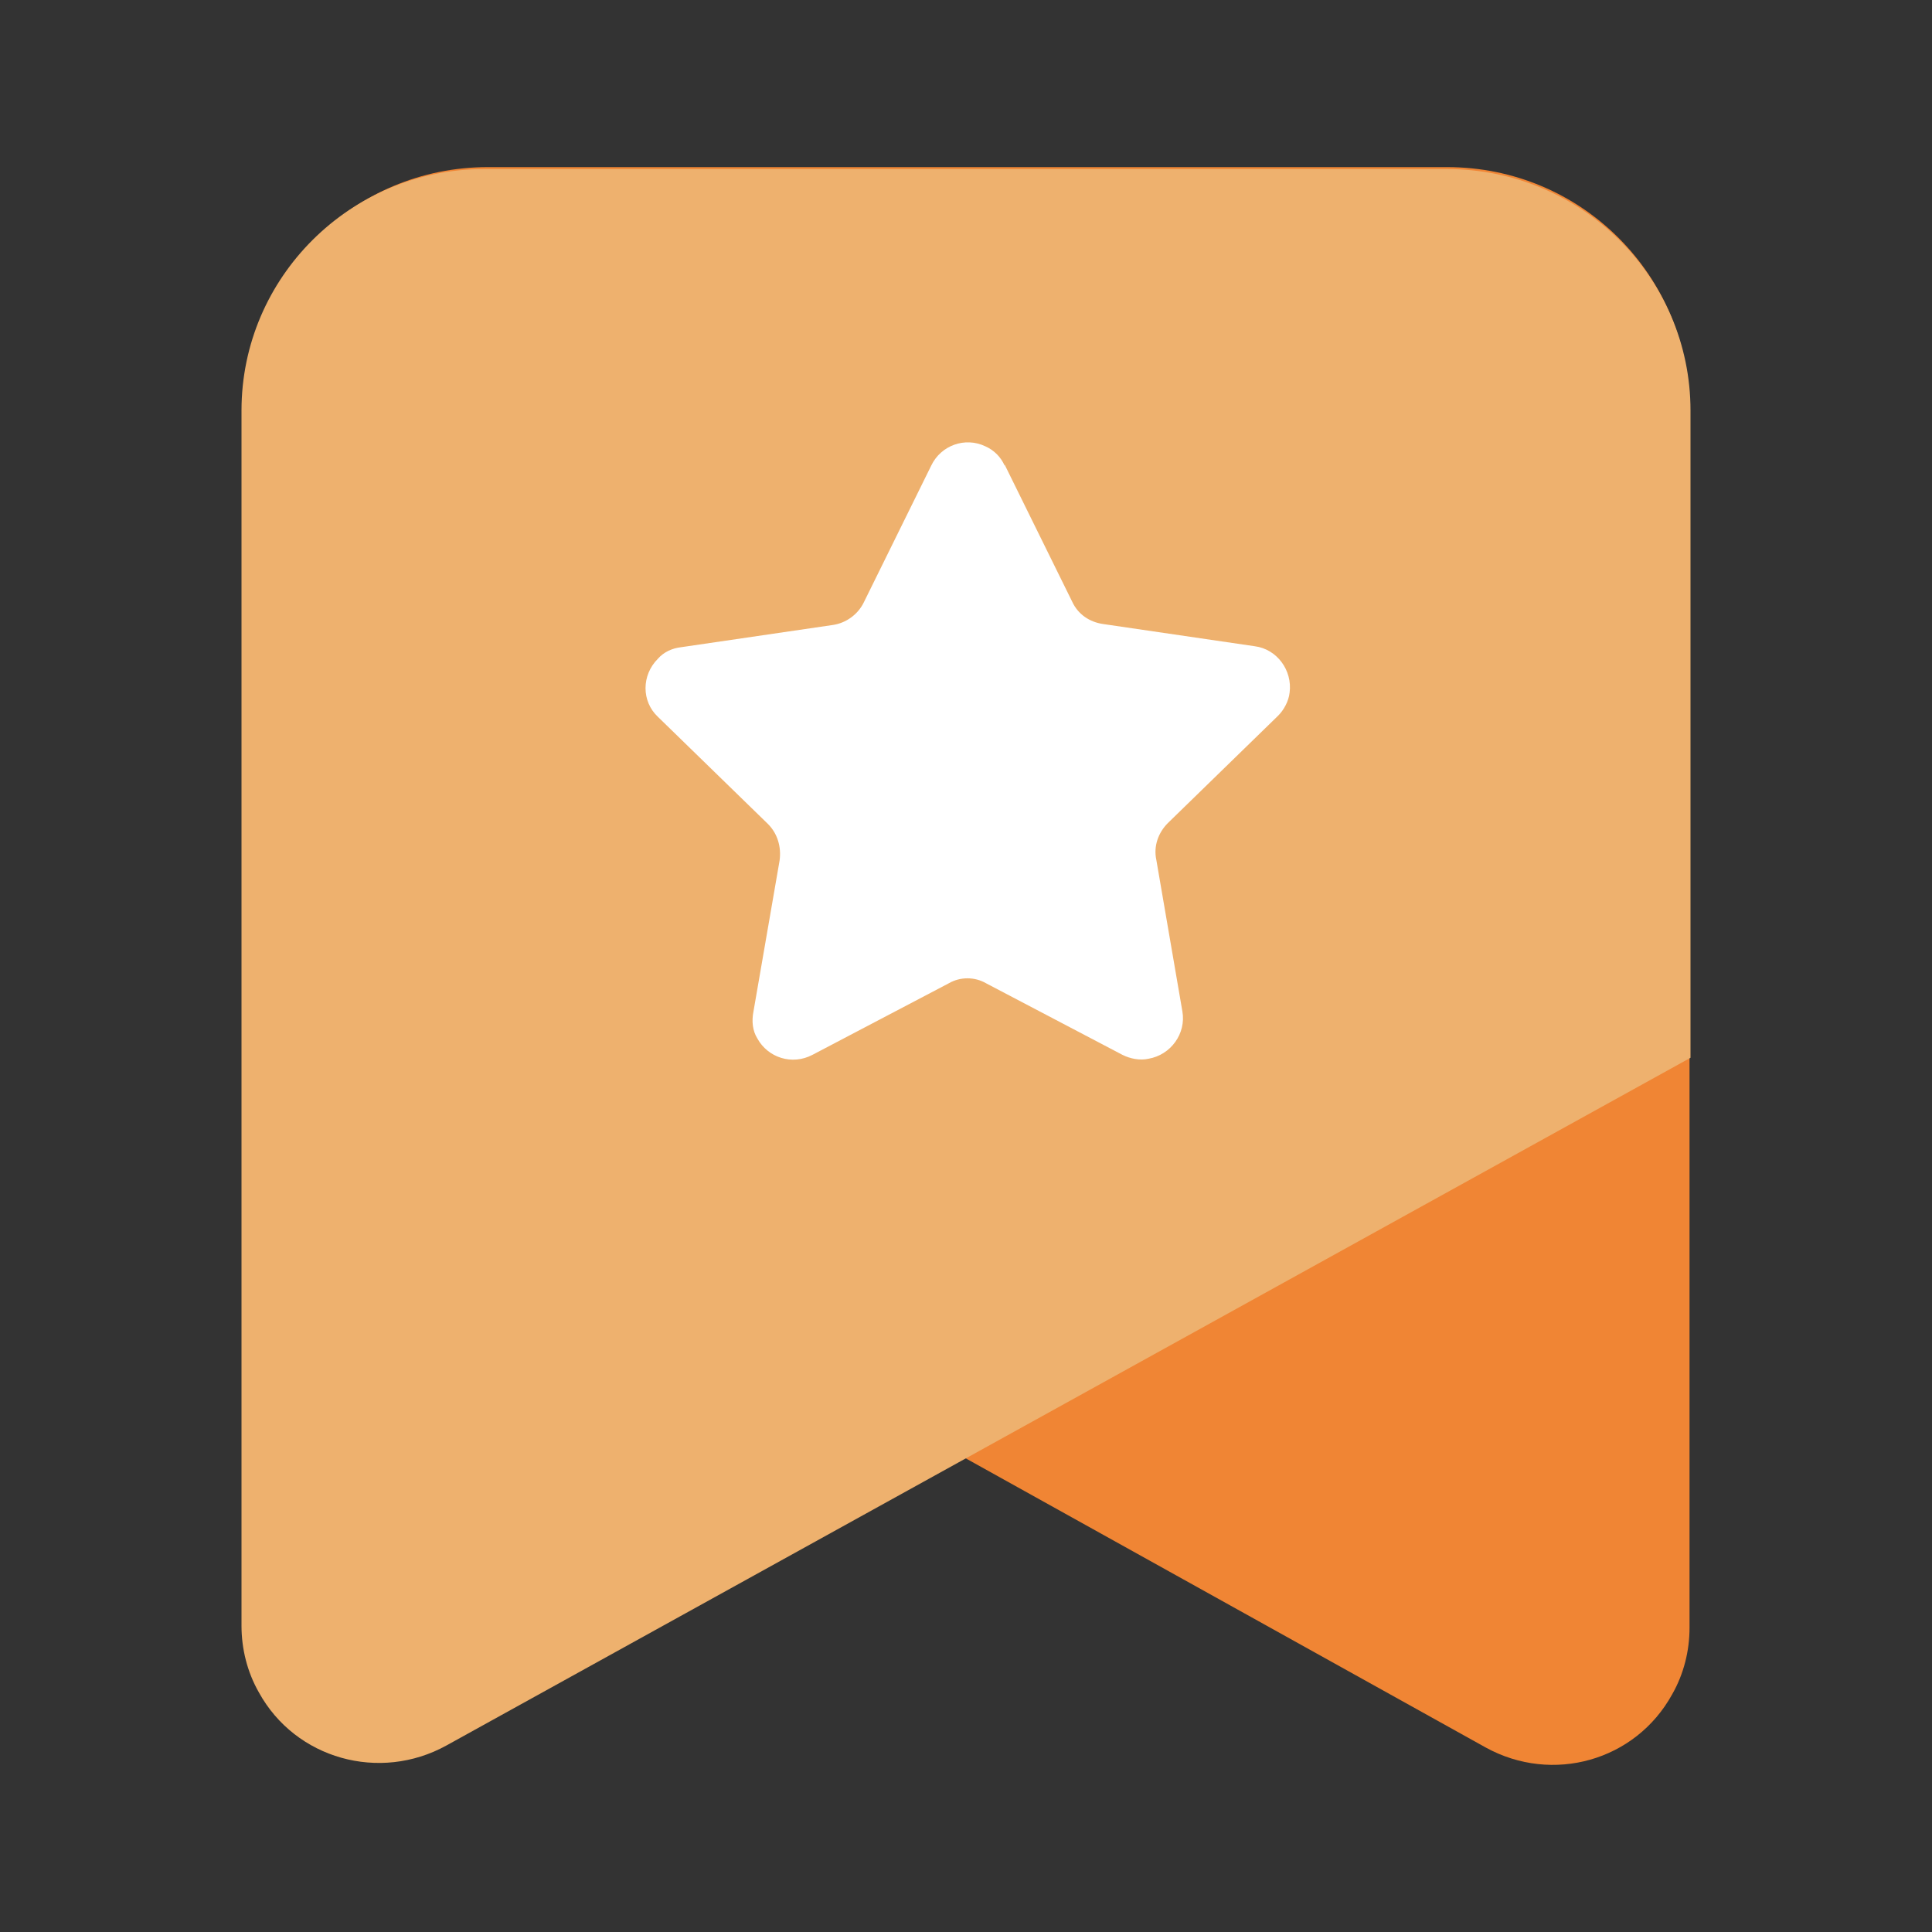 ﻿<?xml version="1.0" encoding="UTF-8"?>
<svg id="_图层_1" data-name="图层 1" xmlns="http://www.w3.org/2000/svg" version="1.1" viewBox="0 0 200 200">
  <rect x="0" y="0" width="200" height="200" fill="#333333" stroke="none"/>
  <defs>
    <style>
      .cls-1 {
        fill: #EEB16E;
      }

      .cls-1, .cls-2, .cls-3 {
        stroke-width: 0px;
      }

      .cls-2 {
        fill: #F08534;
      }

      .cls-3 {
        fill: #fff;
      }
    </style>
  </defs>
  <path class="cls-2" d="M25.4,109.5l128.4,71.4c6.9,3.8,15.5,1.4,19.3-5.5,1.2-2.1,1.8-4.5,1.8-6.9V42.4c0-13.9-11.2-25.1-25.1-25.1H50.5c-13.9,0-25.1,11.2-25.1,25.1s0,0,0,0v67.2Z"/>
  <path class="cls-1" d="M175,109.5L46.2,180.7c-6.9,3.8-15.6,1.4-19.4-5.5-1.2-2.1-1.8-4.5-1.8-6.9V42.5c0-13.8,11.3-25,25.1-25,0,0,0,0,0,0h99.7c13.9,0,25.2,11.2,25.2,25h0v67Z"/>
  <path class="cls-3" d="M104,48.1l7,14.2c.6,1.3,1.8,2.1,3.2,2.3l15.7,2.3c2.3.3,3.9,2.5,3.6,4.8-.1.9-.6,1.8-1.2,2.4l-11.4,11.1c-1,1-1.5,2.4-1.2,3.8l2.7,15.7c.4,2.3-1.2,4.5-3.5,4.9-.9.2-1.9,0-2.7-.4l-14.1-7.4c-1.2-.7-2.7-.7-3.9,0l-14.1,7.4c-2.1,1.1-4.6.3-5.7-1.7-.5-.8-.6-1.8-.4-2.8l2.7-15.6c.2-1.4-.2-2.8-1.2-3.8l-11.4-11.1c-1.7-1.6-1.7-4.3,0-6,.6-.7,1.5-1.1,2.4-1.2l15.7-2.3c1.4-.2,2.6-1.1,3.2-2.3l7-14.2c1-2.1,3.5-3,5.6-2,.9.4,1.6,1.1,2,2Z"/>
</svg>
